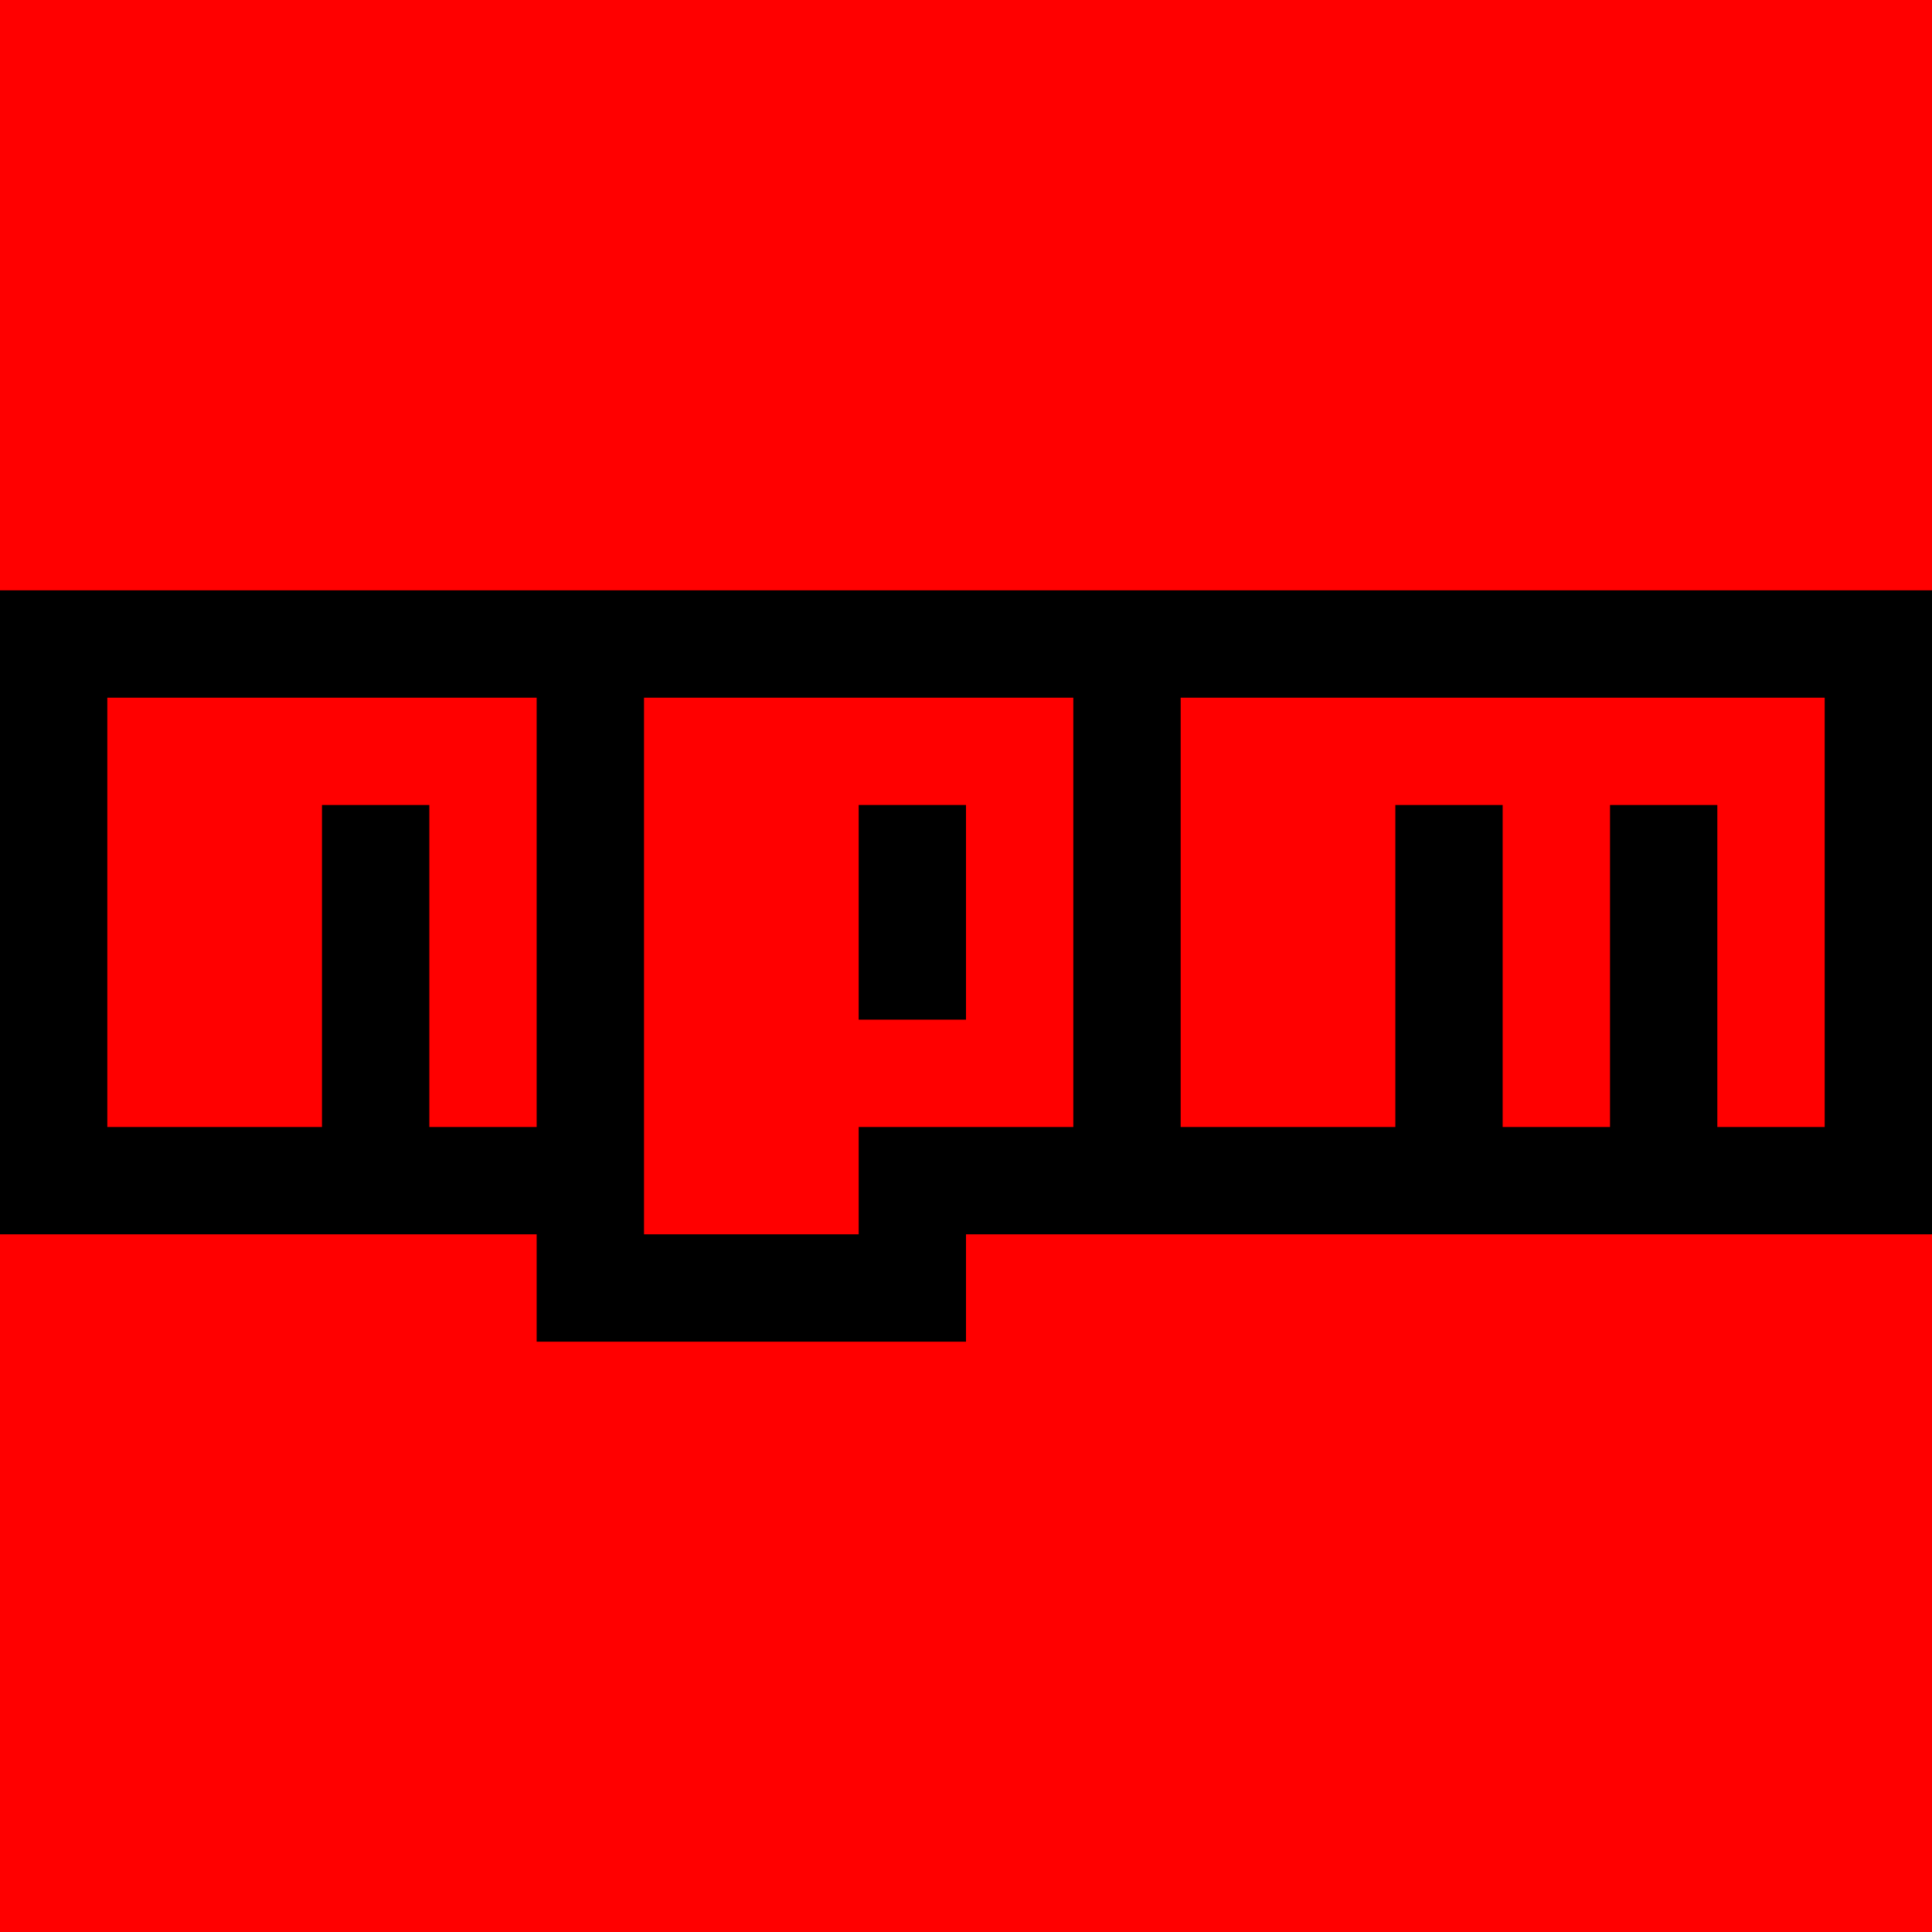 <svg xmlns="http://www.w3.org/2000/svg" viewBox="0 0 512 512"><defs><style>.cls-1{fill:red;}</style></defs><title>npm</title><g id="Layer_2" data-name="Layer 2"><g id="npm"><rect class="cls-1" width="512" height="512"/><rect x="227.56" y="213.33" width="28.44" height="56.89"/><path d="M0,156.44V327.11H142.22v28.45H256V327.11H512V156.44ZM142.22,298.67H113.78V213.33H85.33v85.34H28.44V184.89H142.22Zm142.22,0H227.56v28.44H170.67V184.89H284.44Zm199.12,0H455.11V213.33H426.67v85.34H398.22V213.33H369.78v85.34H312.89V184.89H483.56Z"/></g></g></svg>